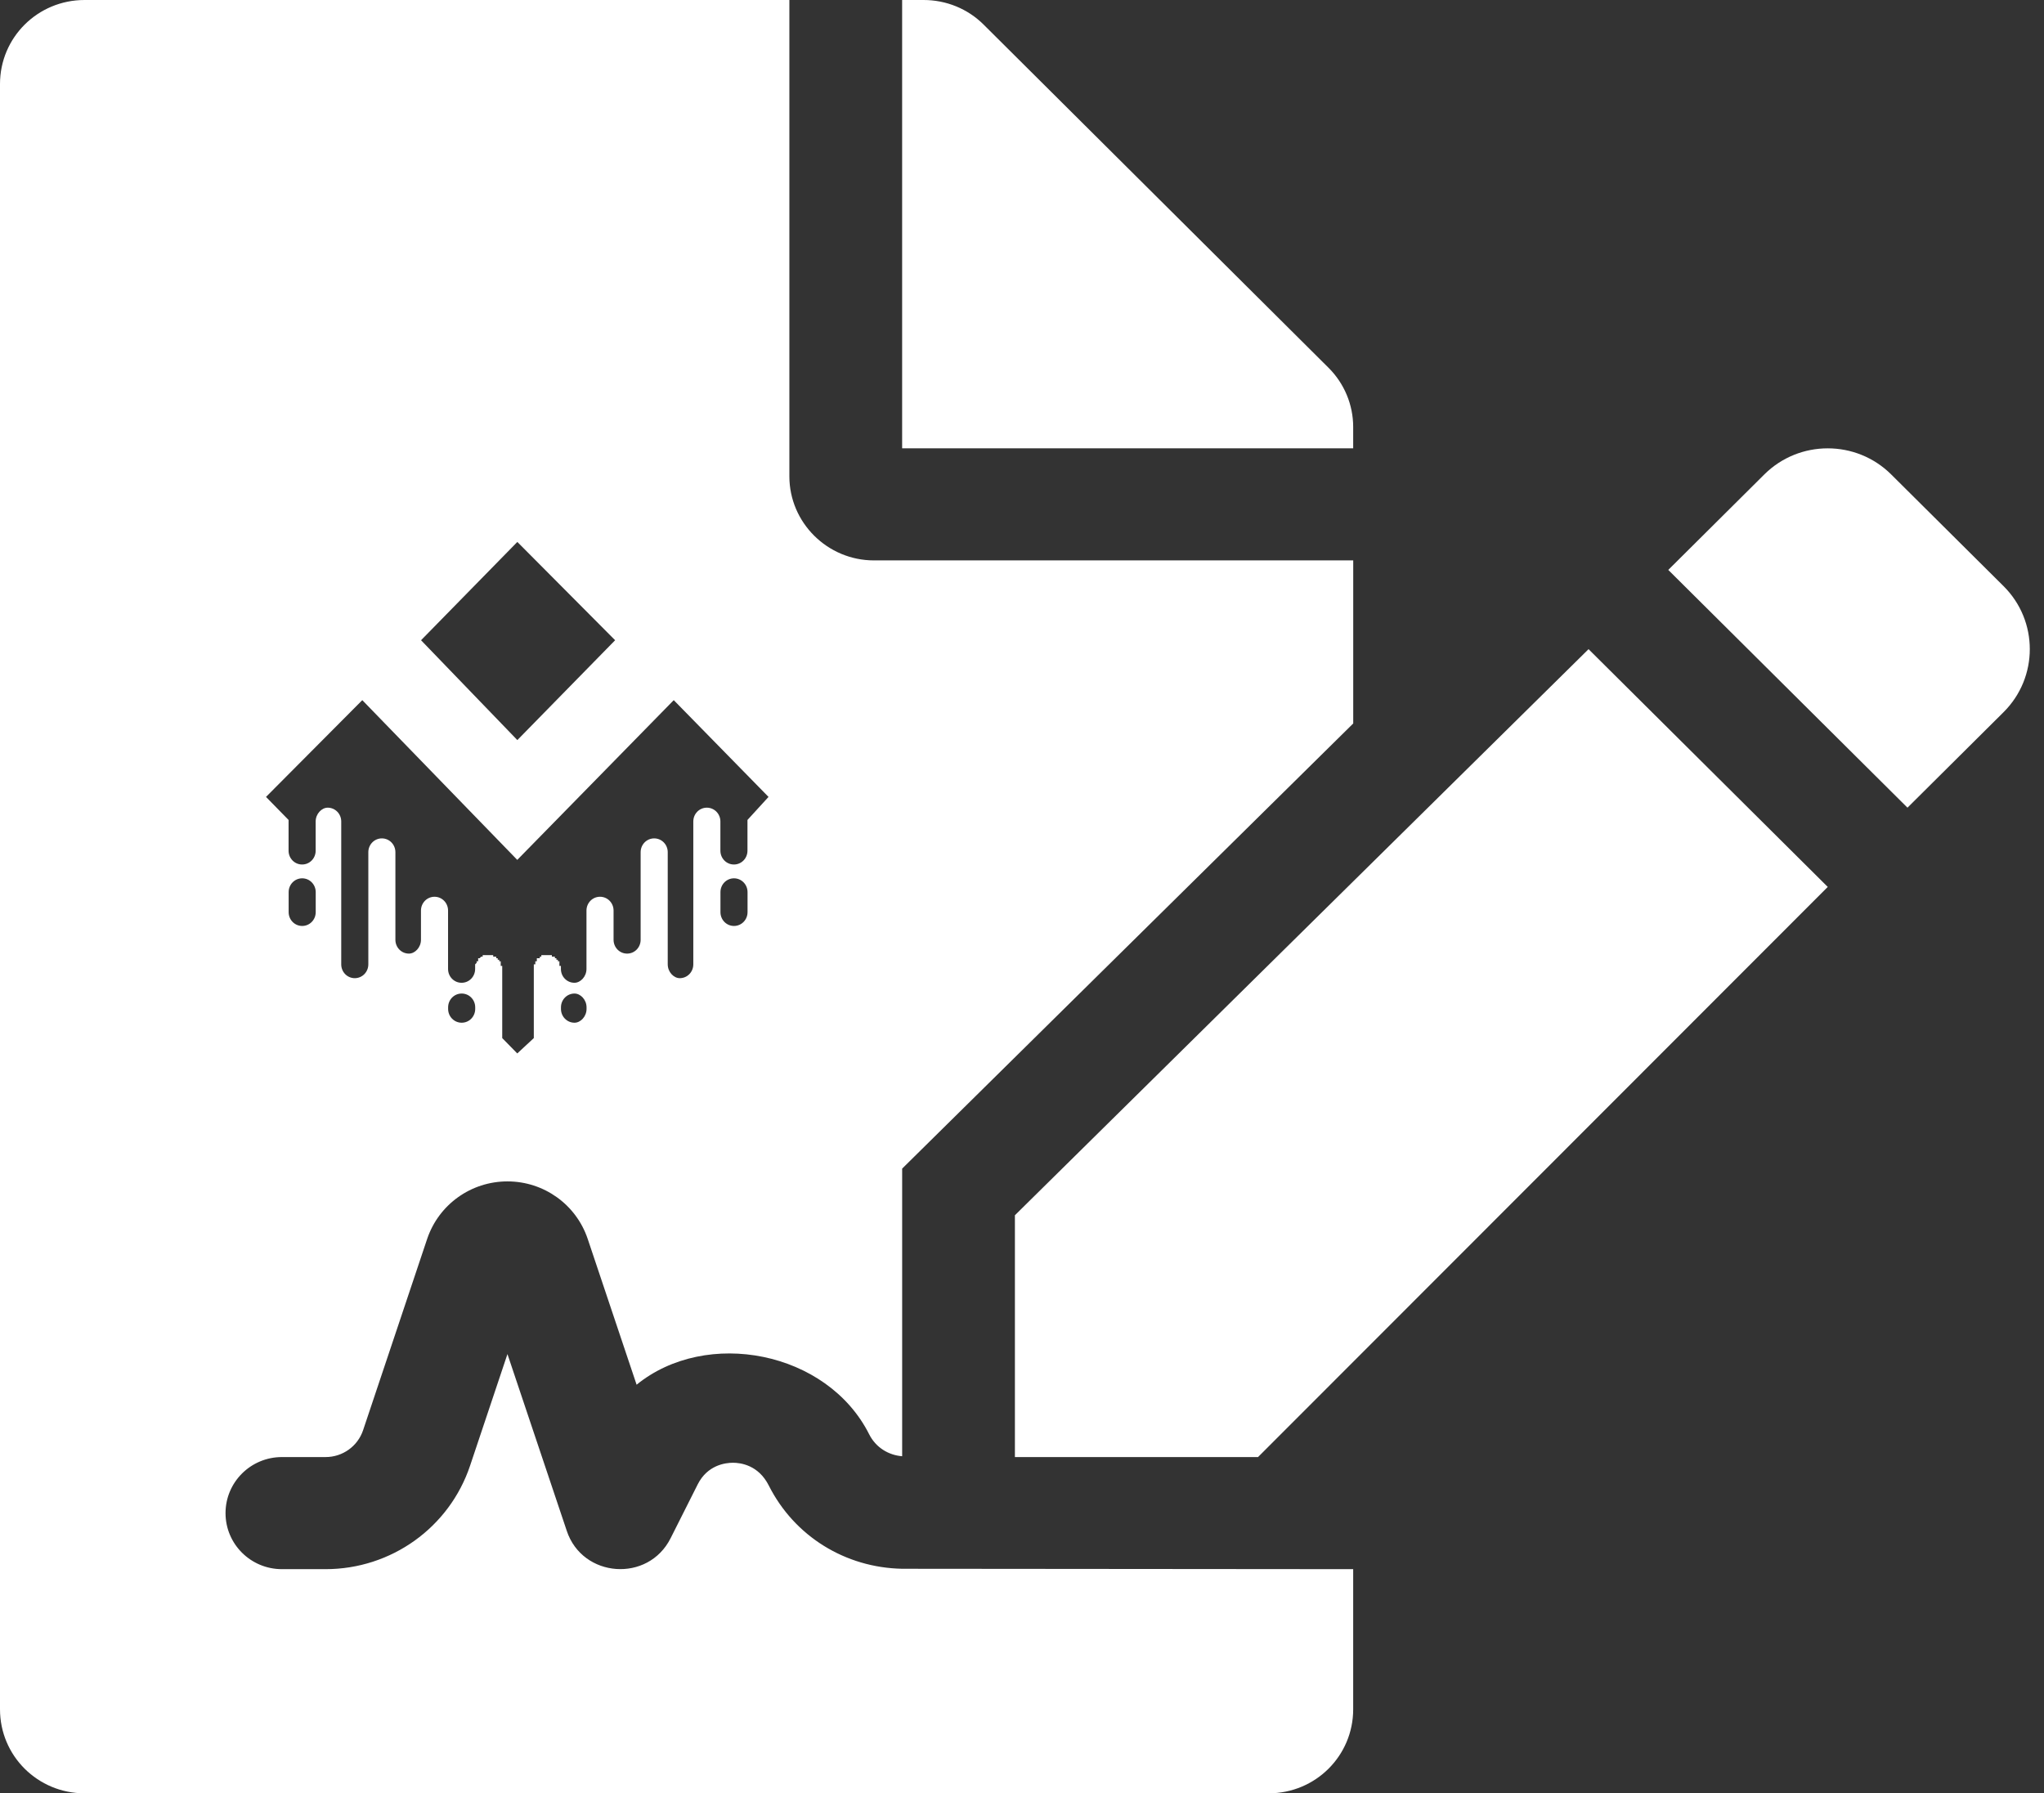 <svg width="106" height="93" viewBox="0 0 106 93" fill="none" xmlns="http://www.w3.org/2000/svg">
<rect x="0" y="0" width="106" height="93" fill="#333333" stroke="none"/>
<path fill-rule="evenodd" clip-rule="evenodd" d="M39.87 77.041C39.331 75.966 38.392 75.857 38.012 75.857C37.632 75.857 36.692 75.964 36.181 76.981L34.779 79.767C33.615 82.089 30.205 81.833 29.392 79.388L26.316 70.221L24.377 76.011C23.3 79.219 20.287 81.375 16.884 81.375H14.62C13.004 81.375 11.696 80.075 11.696 78.469C11.696 76.863 13.004 75.562 14.62 75.562H16.884C17.767 75.562 18.549 75.003 18.829 74.171L22.153 64.246C22.756 62.464 24.426 61.266 26.316 61.266C28.205 61.266 29.876 62.463 30.477 64.246L33.014 71.81C36.623 68.869 42.893 70.048 45.075 74.382C45.42 75.068 46.078 75.463 46.785 75.519V60.603L70.177 37.518V29.062H45.322C42.909 29.062 40.936 27.101 40.936 24.703V0H4.386C1.955 0 0 1.944 0 4.359V88.641C0 91.056 1.955 93 4.386 93H65.79C68.22 93 70.175 91.056 70.175 88.641V81.375L46.784 81.355C43.838 81.299 41.195 79.669 39.87 77.041ZM70.175 22.142C70.175 20.998 69.719 19.89 68.896 19.072L51.005 1.271C50.183 0.454 49.068 0 47.898 0H46.784V23.25H70.175V22.142ZM52.632 63.022V75.562H65.24L94.786 45.995L82.381 33.665L52.632 63.022ZM103.9 30.394L98.076 24.605C96.259 22.799 93.311 22.799 91.495 24.605L86.515 29.555L98.92 41.885L103.9 36.935C105.718 35.129 105.718 32.199 103.9 30.394ZM24.64 50.249C24.64 50.648 24.328 50.966 23.938 50.966C23.548 50.966 23.236 50.648 23.236 50.249V47.222C23.236 46.824 22.924 46.505 22.534 46.505C22.144 46.505 21.831 46.824 21.831 47.222V48.736C21.831 49.134 21.519 49.453 21.207 49.453C20.817 49.453 20.505 49.134 20.505 48.736V44.195C20.505 43.797 20.193 43.478 19.803 43.478C19.413 43.478 19.101 43.797 19.101 44.195V50.01C19.101 50.408 18.788 50.727 18.398 50.727C18.008 50.727 17.696 50.408 17.696 50.01V42.602C17.696 42.204 17.384 41.885 16.994 41.885C16.682 41.885 16.37 42.204 16.37 42.602V44.115C16.37 44.514 16.058 44.832 15.668 44.832C15.277 44.832 14.965 44.514 14.965 44.115V42.522L13.795 41.327L18.788 36.309L26.825 44.593L34.94 36.309L39.855 41.327L38.763 42.522V44.115C38.763 44.514 38.451 44.832 38.061 44.832C37.671 44.832 37.359 44.514 37.359 44.115V42.602C37.359 42.204 37.047 41.885 36.656 41.885C36.266 41.885 35.954 42.204 35.954 42.602V50.01C35.954 50.408 35.642 50.727 35.252 50.727C34.94 50.727 34.628 50.408 34.628 50.01V44.195C34.628 43.797 34.316 43.478 33.925 43.478C33.535 43.478 33.223 43.797 33.223 44.195V48.736C33.223 49.134 32.911 49.453 32.521 49.453C32.131 49.453 31.819 49.134 31.819 48.736V47.222C31.819 46.824 31.507 46.505 31.116 46.505C30.726 46.505 30.414 46.824 30.414 47.222V50.249C30.414 50.648 30.102 50.966 29.79 50.966C29.4 50.966 29.088 50.648 29.088 50.249V50.09H29.01V49.851H28.932V49.771H28.854V49.692H28.776V49.612H28.62V49.532H28.073V49.612H27.995V49.692H27.84V49.851H27.761V50.01H27.683V53.834L26.825 54.63L26.045 53.834V50.09H25.967V49.851H25.889V49.771H25.811V49.692H25.733V49.612H25.577V49.532H25.031V49.612H24.953L24.875 49.692H24.797V49.851H24.718V49.931L24.64 50.01V50.249ZM29.091 52.241C29.091 51.842 29.403 51.524 29.794 51.524C30.106 51.524 30.418 51.842 30.418 52.241V52.32C30.418 52.719 30.106 53.037 29.794 53.037C29.403 53.037 29.091 52.719 29.091 52.32V52.241ZM24.644 52.241C24.644 51.842 24.332 51.524 23.942 51.524C23.552 51.524 23.239 51.842 23.239 52.241V52.32C23.239 52.719 23.552 53.037 23.942 53.037C24.332 53.037 24.644 52.719 24.644 52.32V52.241ZM37.362 46.266C37.362 45.868 37.674 45.549 38.064 45.549C38.454 45.549 38.767 45.868 38.767 46.266V47.302C38.767 47.7 38.454 48.019 38.064 48.019C37.674 48.019 37.362 47.7 37.362 47.302V46.266ZM16.373 46.266C16.373 45.868 16.061 45.549 15.671 45.549C15.281 45.549 14.969 45.868 14.969 46.266V47.302C14.969 47.7 15.281 48.019 15.671 48.019C16.061 48.019 16.373 47.7 16.373 47.302V46.266ZM31.9 33.202L26.829 28.104L21.835 33.202L26.829 38.38L31.9 33.202Z" fill="white"/>
</svg>
